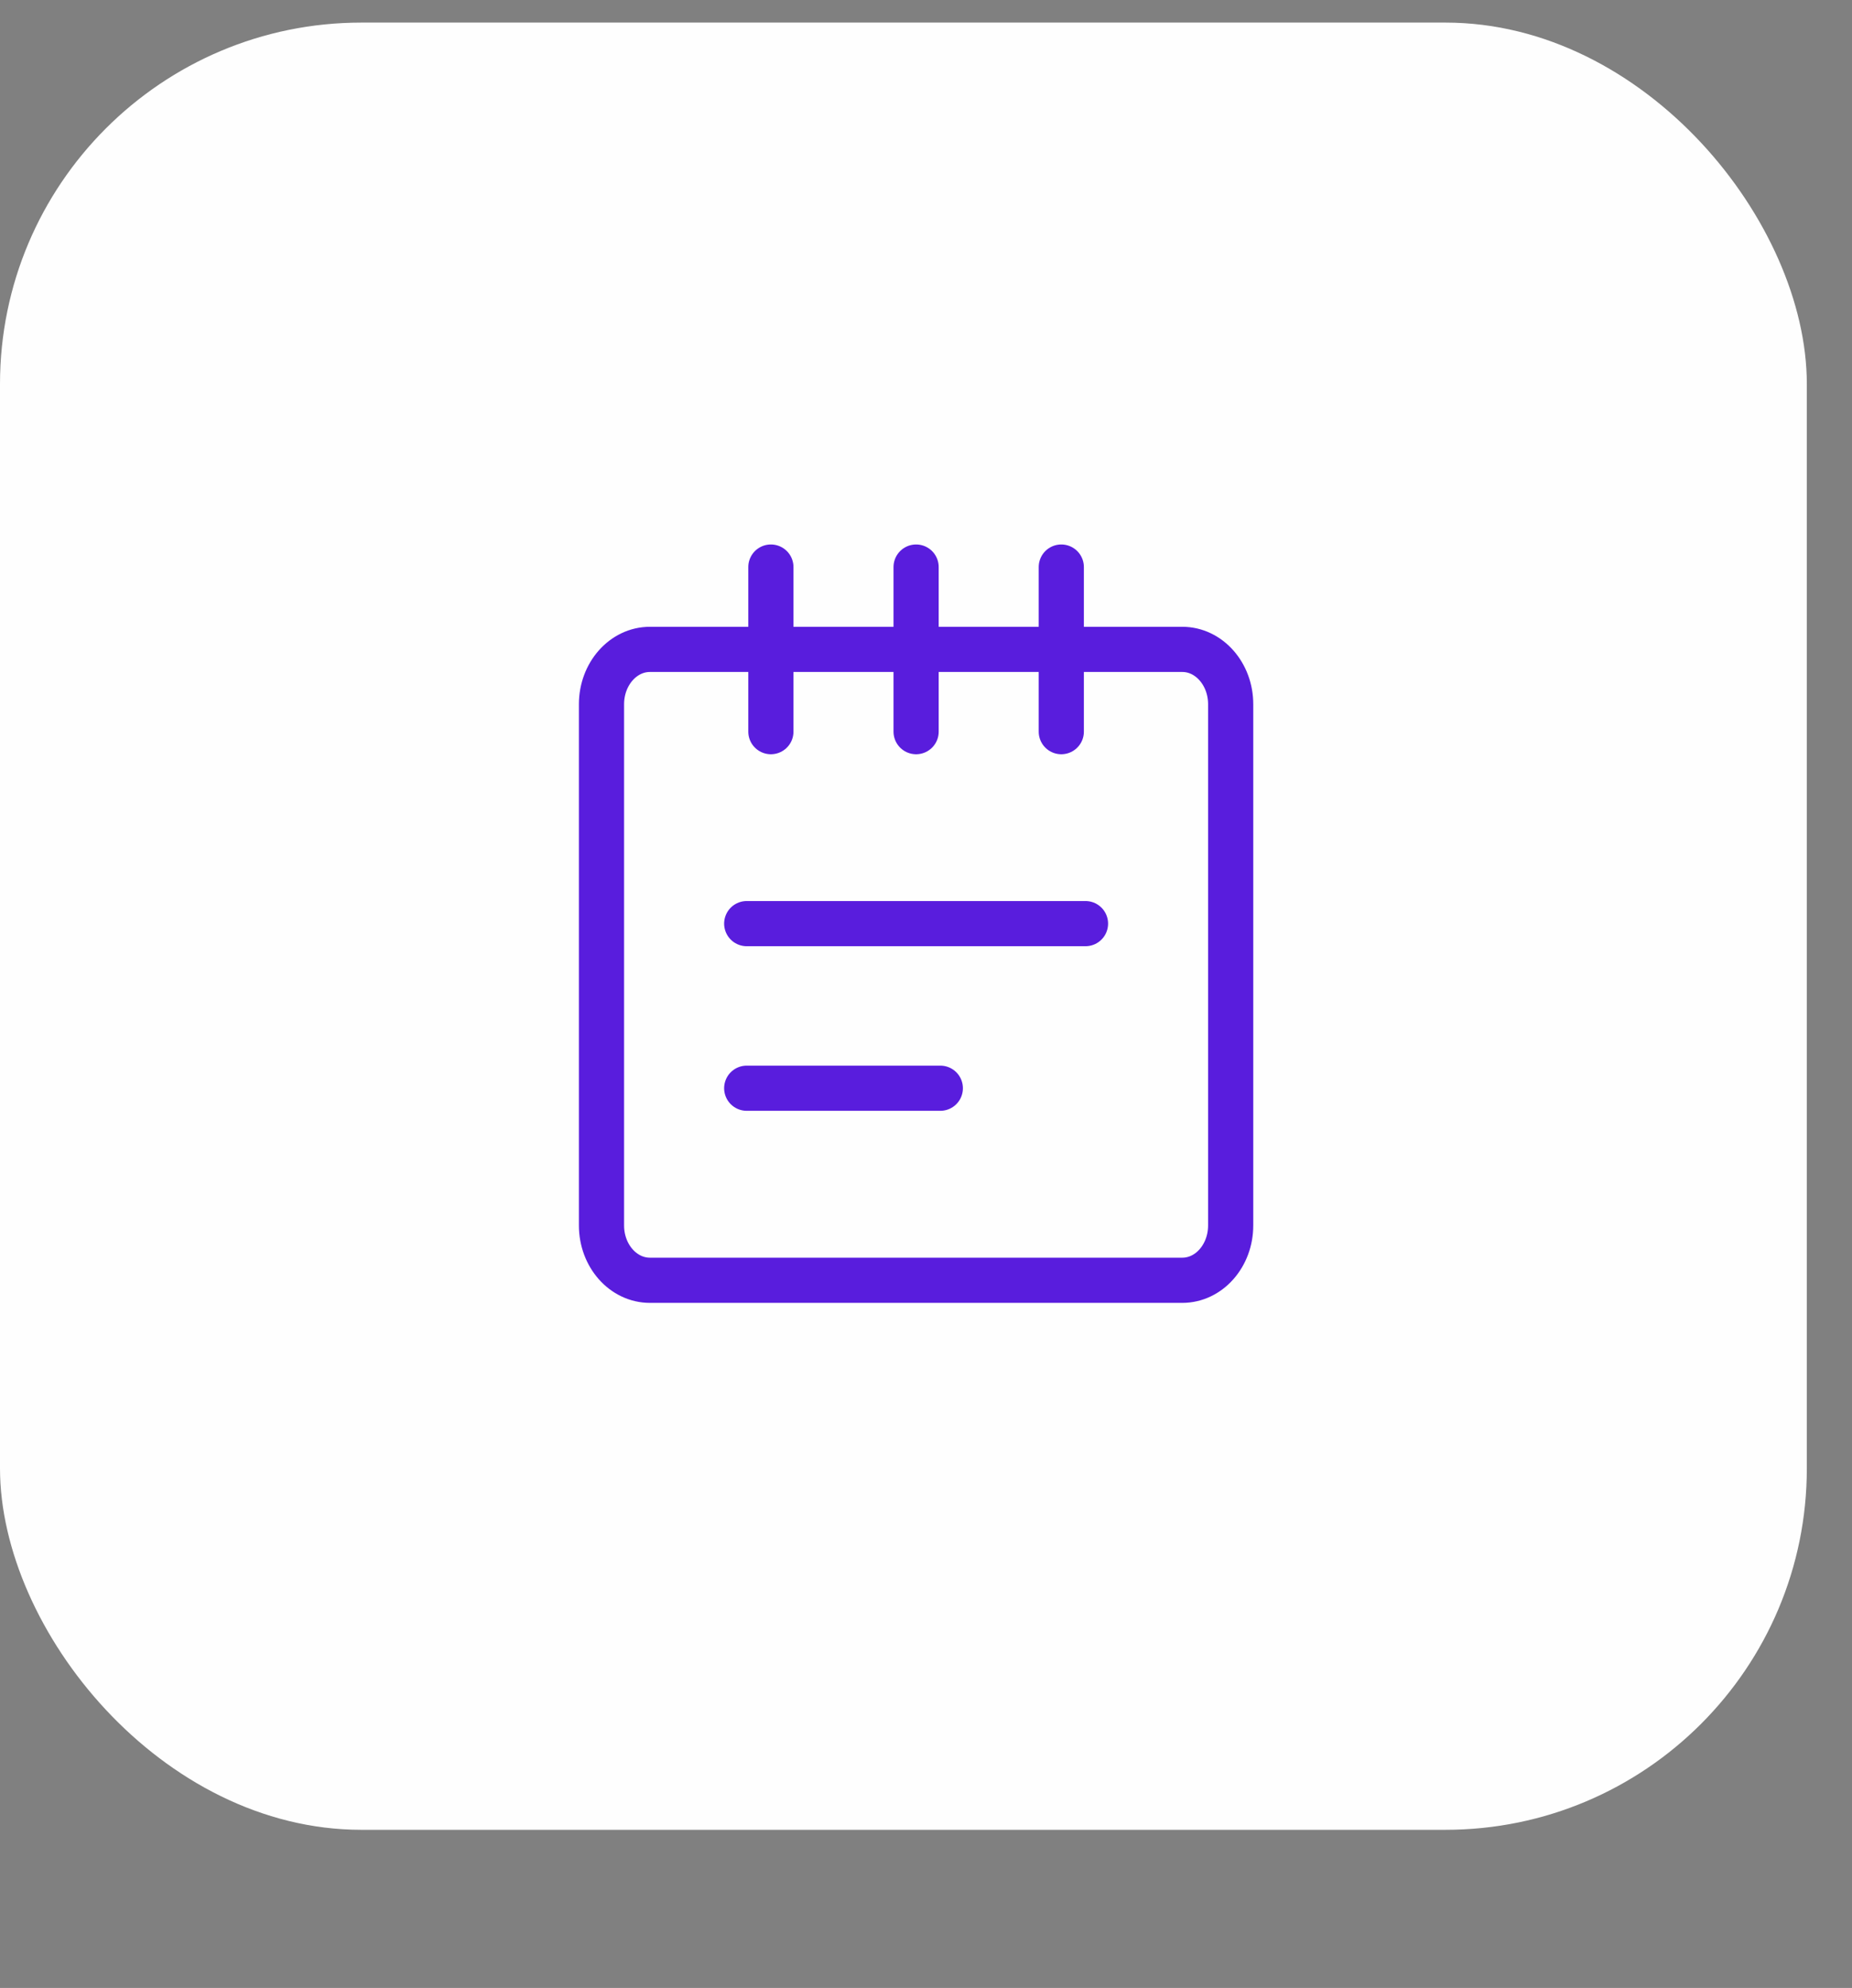 <svg width="41" height="44" viewBox="0 0 41 44" fill="none" xmlns="http://www.w3.org/2000/svg">
<rect x="0" y="0" width="41" height="44" fill="#808080" stroke="none"/>
<rect y="0.5" width="40" height="40" rx="8" fill="#FEFEFE"/>
<g clip-path="url(#clip0_561_40389)">
<path d="M17.066 16.194V12.551M20.281 16.194V12.551M23.495 16.194V12.551" stroke="#591DDD" stroke-linecap="round" stroke-linejoin="round"/>
<path d="M26.174 14.373H14.388C13.796 14.373 13.316 14.917 13.316 15.587V27.123C13.316 27.794 13.796 28.337 14.388 28.337H26.174C26.765 28.337 27.245 27.794 27.245 27.123V15.587C27.245 14.917 26.765 14.373 26.174 14.373Z" stroke="#591DDD" stroke-linecap="round" stroke-linejoin="round"/>
<path d="M16.531 20.443H24.031M16.531 24.086H20.817" stroke="#591DDD" stroke-linecap="round" stroke-linejoin="round"/>
</g>
<defs>
<clipPath id="clip0_561_40389">
<rect width="15" height="17" fill="white" transform="translate(12.781 11.943)"/>
</clipPath>
</defs>
</svg>
